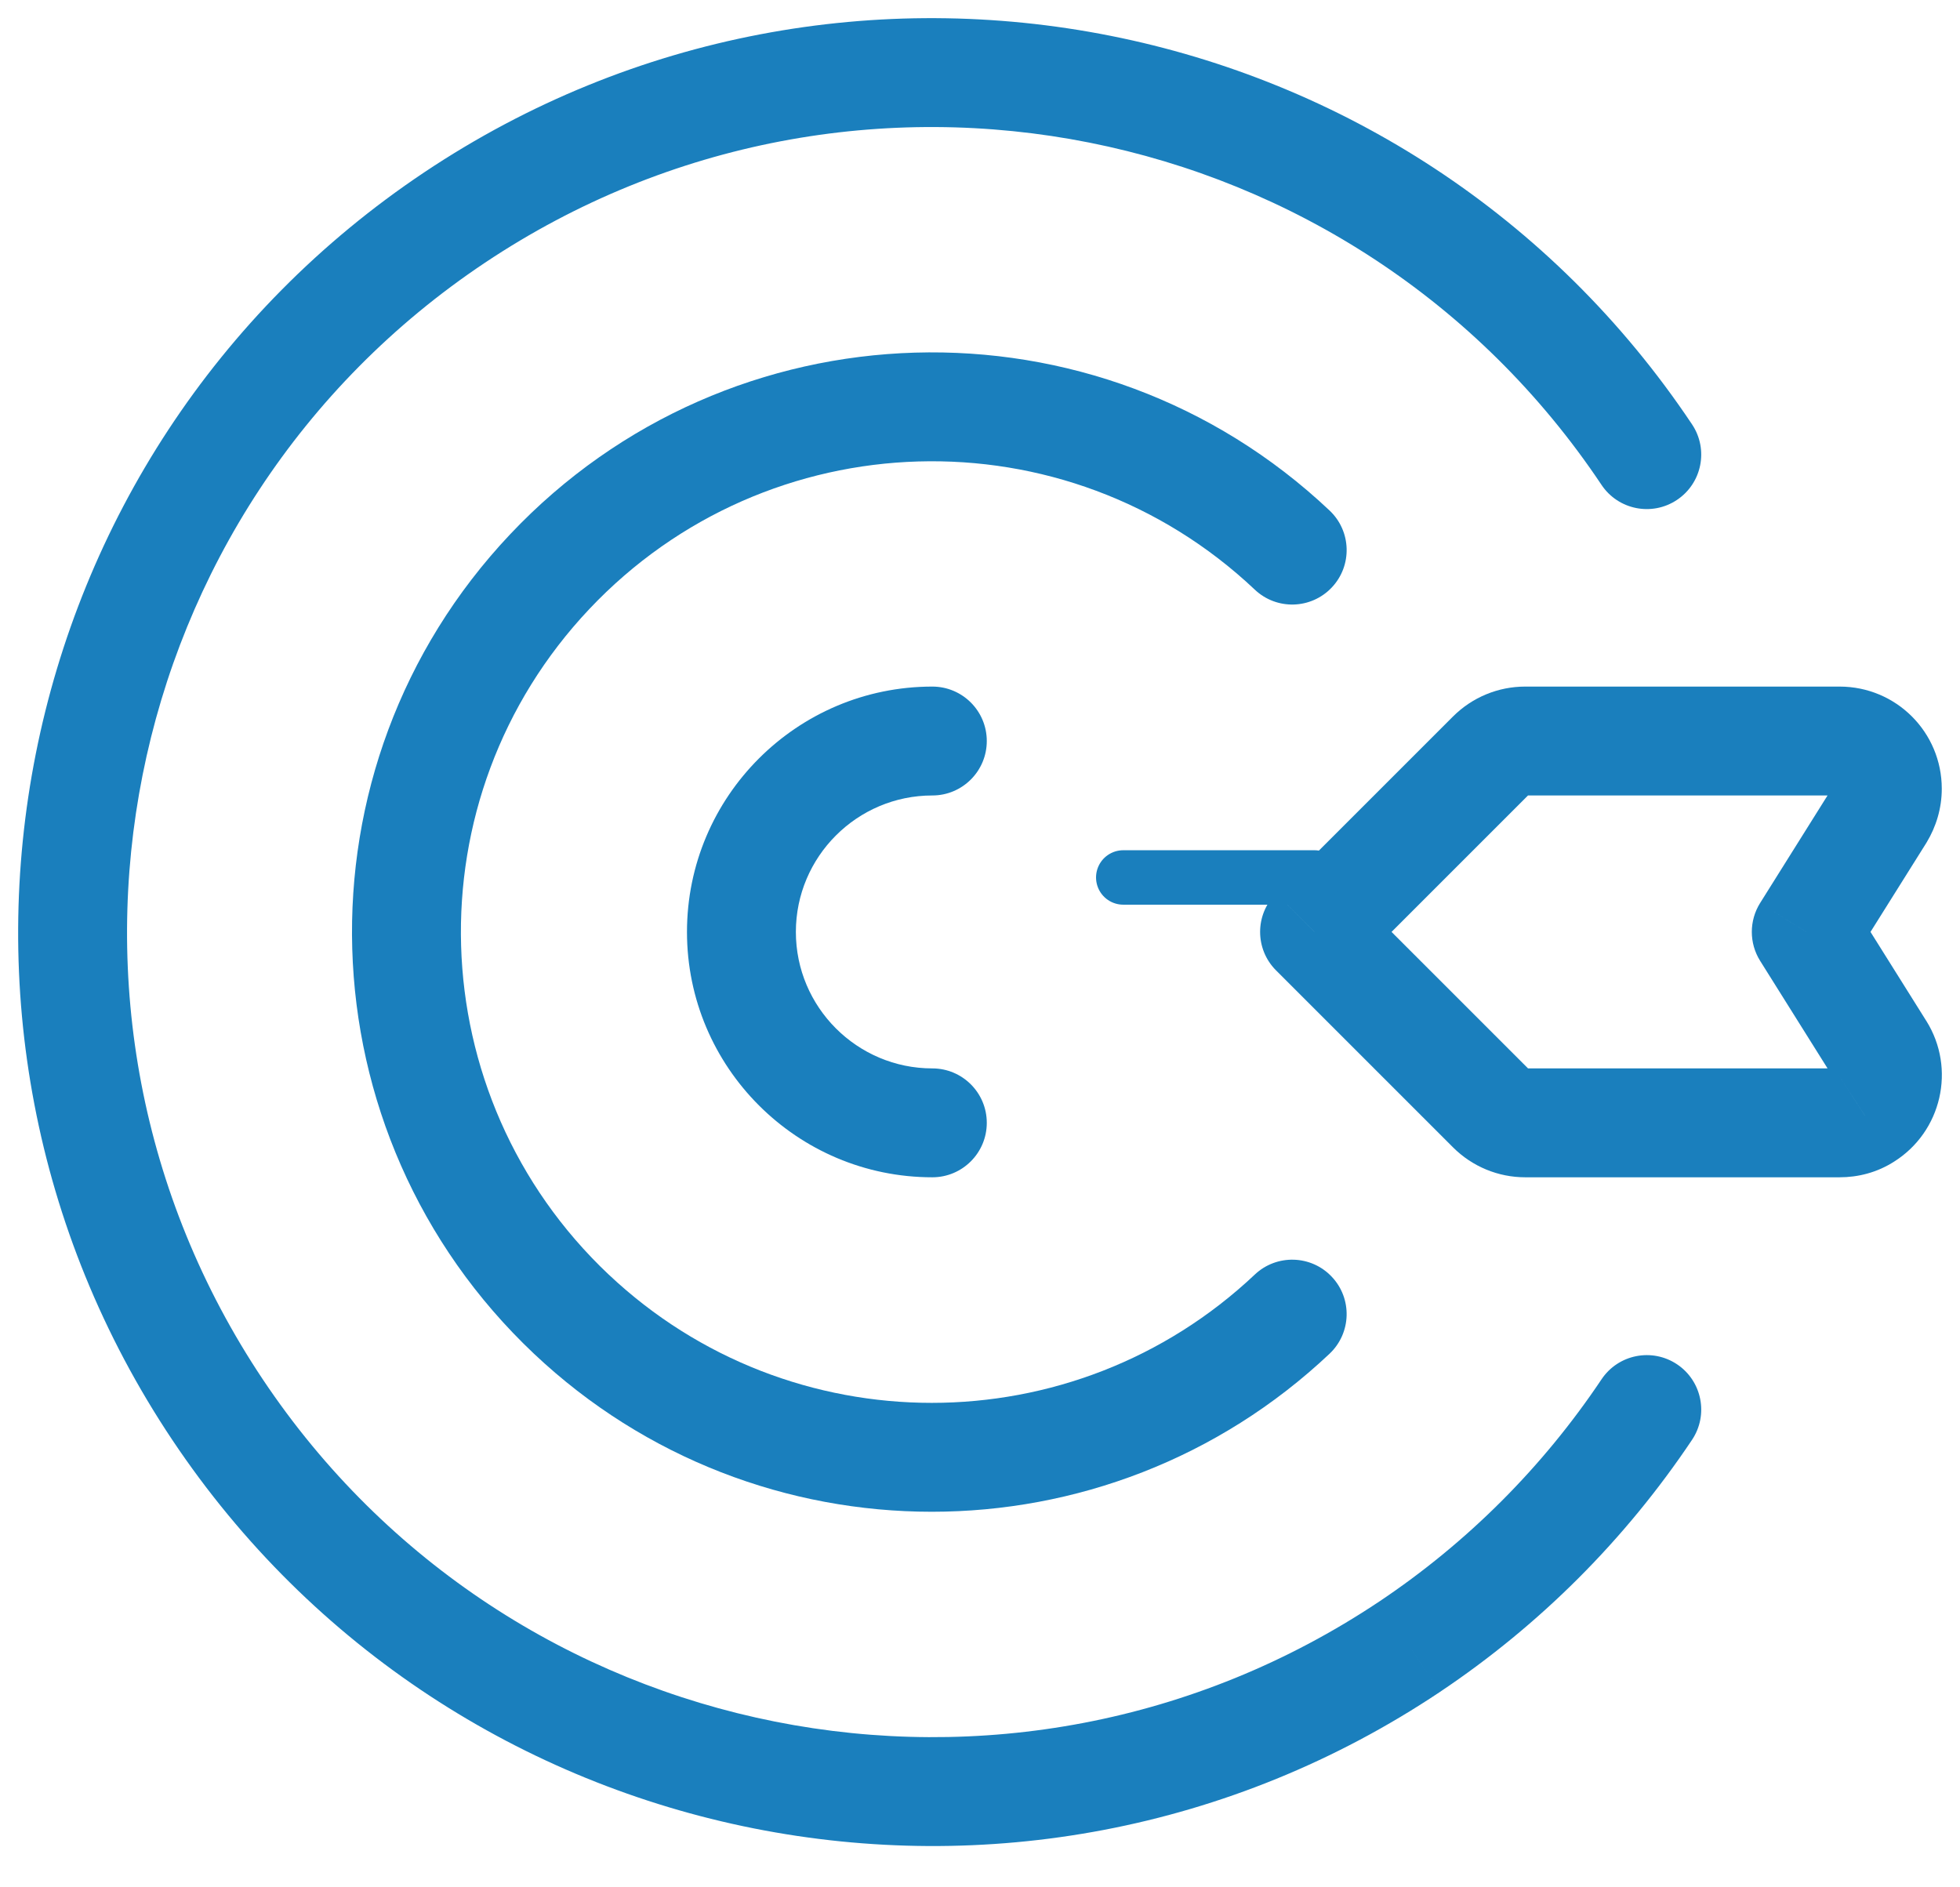 <svg width="54" height="52" viewBox="0 0 54 52" fill="none" xmlns="http://www.w3.org/2000/svg" xmlns:xlink="http://www.w3.org/1999/xlink">
<path d="M25.687,32.437C26.515,32.437 27.187,31.765 27.187,30.937C27.187,30.108 26.515,29.437 25.687,29.437L25.687,32.437ZM25.687,21.917C26.515,21.917 27.187,21.245 27.187,20.417C27.187,19.588 26.515,18.917 25.687,18.917L25.687,21.917ZM25.687,29.437C23.614,29.437 21.927,27.75 21.927,25.677L18.927,25.677C18.927,29.406 21.957,32.437 25.687,32.437L25.687,29.437ZM21.927,25.677C21.927,23.604 23.614,21.917 25.687,21.917L25.687,18.917C21.957,18.917 18.927,21.947 18.927,25.677L21.927,25.677Z" fill="#1A7FBD"/>
<path d="M51.799,22.431L53.07,23.228C53.075,23.219 53.08,23.211 53.085,23.203L51.799,22.431ZM49.764,25.677L48.493,24.88C48.188,25.367 48.188,25.986 48.493,26.473L49.764,25.677ZM51.799,28.922L50.528,29.719L50.528,29.719L51.799,28.922ZM51.382,30.738L50.585,29.467L50.564,29.481L51.382,30.738ZM36.217,25.677L35.157,24.616C34.571,25.202 34.571,26.151 35.157,26.737L36.217,25.677ZM41.091,20.803L40.031,19.742L40.031,19.742L41.091,20.803ZM42.02,21.917L50.682,21.917L50.682,18.917L42.02,18.917L42.02,21.917ZM50.682,21.917C50.585,21.917 50.498,21.829 50.498,21.732L53.498,21.732C53.498,20.173 52.241,18.917 50.682,18.917L50.682,21.917ZM50.498,21.732C50.498,21.688 50.51,21.663 50.513,21.659L53.085,23.203C53.339,22.781 53.498,22.276 53.498,21.732L50.498,21.732ZM50.528,21.634L48.493,24.88L51.035,26.473L53.07,23.228L50.528,21.634ZM48.493,26.473L50.528,29.719L53.07,28.126L51.035,24.88L48.493,26.473ZM50.528,29.719C50.473,29.631 50.501,29.52 50.585,29.468L52.179,32.009C53.494,31.184 53.898,29.445 53.07,28.125L50.528,29.719ZM50.564,29.481C50.593,29.462 50.622,29.45 50.646,29.443C50.67,29.437 50.683,29.437 50.682,29.437L50.682,32.437C51.186,32.437 51.718,32.309 52.199,31.996L50.564,29.481ZM50.682,29.437L42.02,29.437L42.02,32.437L50.682,32.437L50.682,29.437ZM42.02,29.437C42.072,29.437 42.12,29.458 42.152,29.49L40.031,31.611C40.564,32.144 41.28,32.437 42.02,32.437L42.02,29.437ZM42.152,29.49L37.278,24.616L35.157,26.737L40.031,31.611L42.152,29.49ZM37.278,26.737L42.152,21.863L40.031,19.742L35.157,24.616L37.278,26.737ZM42.152,21.863C42.12,21.895 42.072,21.917 42.02,21.917L42.02,18.917C41.28,18.917 40.564,19.209 40.031,19.742L42.152,21.863Z" fill="#1A7FBD"/>
<line x1="30.947" y1="24.176" x2="36.217" y2="24.176" stroke="#1A7FBD" stroke-width="1.5" stroke-miterlimit="3.999" stroke-linecap="round" stroke-linejoin="round"/>
<path d="M34.572,16.247C35.174,16.816 36.123,16.789 36.692,16.186C37.261,15.584 37.234,14.635 36.631,14.066L34.572,16.247ZM15.741,36.207L14.711,37.298L14.711,37.298L15.741,36.207ZM36.631,37.298C37.233,36.729 37.261,35.78 36.692,35.178C36.124,34.575 35.174,34.548 34.572,35.116L36.631,37.298ZM36.631,14.066C30.215,8.006 20.112,8.307 14.055,14.721L16.236,16.781C21.158,11.569 29.362,11.327 34.572,16.247L36.631,14.066ZM14.055,14.721C7.995,21.138 8.296,31.24 14.711,37.298L16.77,35.117C11.558,30.194 11.317,21.991 16.236,16.781L14.055,14.721ZM14.711,37.298C20.862,43.104 30.48,43.104 36.631,37.298L34.572,35.116C29.577,39.831 21.765,39.831 16.77,35.116L14.711,37.298Z" fill="#1A7FBD"/>
<path d="M44.123,13.359C44.583,14.048 45.514,14.234 46.203,13.773C46.892,13.313 47.078,12.382 46.618,11.693L44.123,13.359ZM38.837,45.37L39.67,46.618L39.671,46.617L38.837,45.37ZM46.617,39.671C47.078,38.983 46.893,38.051 46.205,37.59C45.516,37.13 44.585,37.314 44.124,38.003L46.617,39.671ZM46.618,11.693C38.893,0.129 23.256,-2.978 11.693,4.745L13.359,7.24C23.546,0.436 37.319,3.174 44.123,13.359L46.618,11.693ZM11.693,4.745C0.129,12.47 -2.978,28.107 4.745,39.67L7.24,38.004C0.436,27.817 3.174,14.043 13.359,7.24L11.693,4.745ZM4.745,39.67C12.47,51.234 28.107,54.341 39.67,46.618L38.004,44.123C27.817,50.927 14.043,48.189 7.24,38.004L4.745,39.67ZM39.671,46.617C42.423,44.775 44.775,42.423 46.617,39.671L44.124,38.003C42.5,40.428 40.428,42.5 38.003,44.124L39.671,46.617Z" fill="#1A7FBD"/>
</svg>
